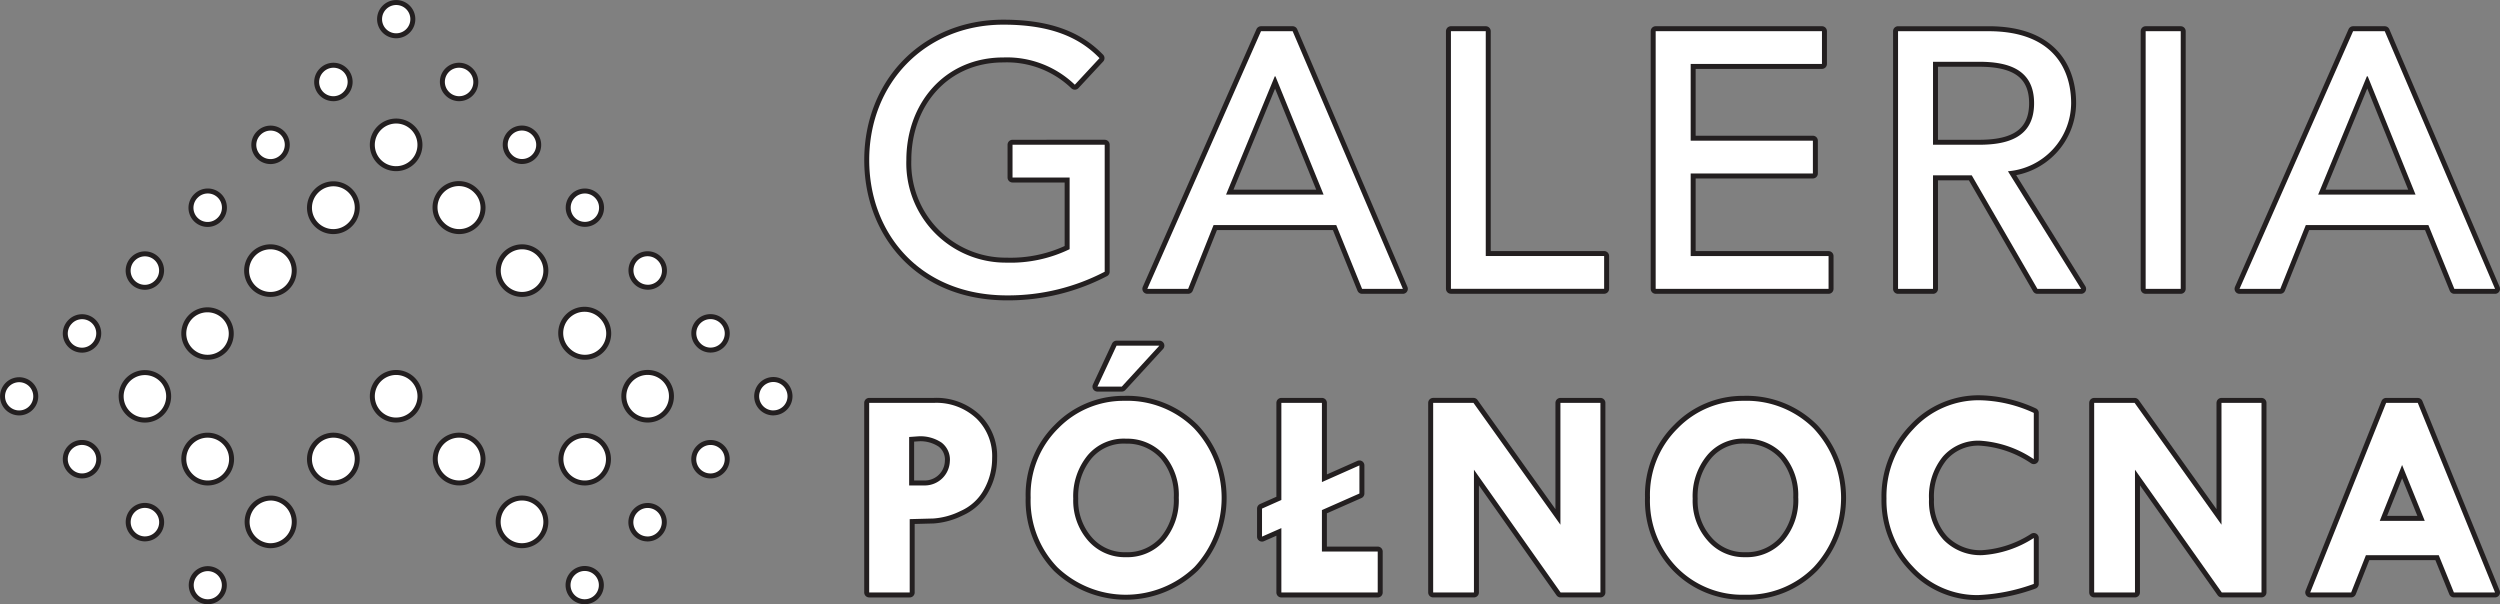 <svg xmlns="http://www.w3.org/2000/svg" width="261.301" height="63.159" viewBox="0 0 261.301 63.159">
  <rect x="0" y="0" width="261.301" height="63.159" fill="#808080" stroke="none"/>
  <g id="Layer-1" transform="translate(-10.675 -10.798)">
    <path id="Path_1" data-name="Path 1" d="M1267.83,578.174l3.919-1.732v-2.936l-3.919,1.741v-8.278h-4.239v10.15l-2.022.9v2.929l2.022-.891v6.73h10.071V582.51h-5.833Zm-14.963-1.305a6.4,6.4,0,0,0-1.495-4.435,5.235,5.235,0,0,0-4.005-1.723,4.933,4.933,0,0,0-4.009,1.723,6.738,6.738,0,0,0-1.52,4.554,6.352,6.352,0,0,0,1.547,4.373,5.072,5.072,0,0,0,3.932,1.736,5.151,5.151,0,0,0,4.025-1.71,6.554,6.554,0,0,0,1.525-4.518m1.605-7.234a10.609,10.609,0,0,1,.025,14.5,10.341,10.341,0,0,1-14.311.022,10.033,10.033,0,0,1-2.8-7.289,9.739,9.739,0,0,1,2.905-7.254,9.494,9.494,0,0,1,6.892-2.859,9.888,9.888,0,0,1,7.289,2.88m38.286,10.067-9.088-12.734h-4.213v19.814h4.262v-12.83l9.056,12.83h4.163V566.969h-4.18Zm-63.81-6.7a2.24,2.24,0,0,0-.86-1.872,3.961,3.961,0,0,0-2.445-.665l-.957.069V575.6h1.657a2.624,2.624,0,0,0,2.6-2.593m2.741-4.442a5.485,5.485,0,0,1,1.677,4.184,6.7,6.7,0,0,1-.828,3.235,5.147,5.147,0,0,1-2.473,2.286,7.524,7.524,0,0,1-2.84.783l-2.476.067v7.664h-4.234V566.969h6.769a6.1,6.1,0,0,1,4.406,1.6m15.226-3.3h-2.545l2-4.283h4.475Z" transform="translate(-1118.987 -514.062)" fill="none" stroke="#231f20" stroke-linecap="round" stroke-linejoin="round" stroke-width="1.04"/>
    <path id="Path_2" data-name="Path 2" d="M2221.687,640.8a6.446,6.446,0,0,0-1.5-4.437,5.258,5.258,0,0,0-3.991-1.72,4.883,4.883,0,0,0-4.01,1.72,6.678,6.678,0,0,0-1.531,4.556,6.263,6.263,0,0,0,1.56,4.373,5,5,0,0,0,3.914,1.737,5.151,5.151,0,0,0,4.026-1.711,6.533,6.533,0,0,0,1.537-4.518m1.6-7.234a10.609,10.609,0,0,1,.02,14.5,9.675,9.675,0,0,1-7.182,2.887A9.57,9.57,0,0,1,2209,648.09a10.01,10.01,0,0,1-2.806-7.289,9.749,9.749,0,0,1,2.911-7.25,9.475,9.475,0,0,1,6.888-2.863,9.914,9.914,0,0,1,7.3,2.879" transform="translate(-2023.061 -577.995)" fill="none" stroke="#231f20" stroke-linecap="round" stroke-linejoin="round" stroke-width="1.04"/>
    <path id="Path_3" data-name="Path 3" d="M2780.279,646l-9.078-12.733h-4.228v19.814h4.265V640.25l9.071,12.83h4.153V633.267h-4.183Z" transform="translate(-2537.414 -580.36)" fill="none" stroke="#231f20" stroke-linecap="round" stroke-linejoin="round" stroke-width="1.04"/>
    <path id="Path_4" data-name="Path 4" d="M2507.59,633.005a10.168,10.168,0,0,0-2.839,7.277,10.013,10.013,0,0,0,2.793,7.162,9.038,9.038,0,0,0,6.8,2.939,19.376,19.376,0,0,0,5.805-1.166v-4.8a11.214,11.214,0,0,1-5.346,1.791,5.369,5.369,0,0,1-4.077-1.59,5.9,5.9,0,0,1-1.528-4.25,6.553,6.553,0,0,1,1.45-4.462,4.908,4.908,0,0,1,3.869-1.66,11.312,11.312,0,0,1,5.632,1.93v-4.833a14.1,14.1,0,0,0-5.632-1.321,9.231,9.231,0,0,0-6.924,2.978" transform="translate(-2296.901 -577.388)" fill="none" stroke="#231f20" stroke-linecap="round" stroke-linejoin="round" stroke-width="1.04"/>
    <path id="Path_5" data-name="Path 5" d="M3051.717,645.6l-2.37-5.843-2.334,5.843Zm7.345,7.481h-4.3l-1.584-3.895h-7.611l-1.542,3.895h-4.28l7.934-19.813h3.308Z" transform="translate(-2787.605 -580.36)" fill="none" stroke="#231f20" stroke-linecap="round" stroke-linejoin="round" stroke-width="1.04"/>
    <path id="Path_6" data-name="Path 6" d="M1245.15,168.342v13.273a21.808,21.808,0,0,1-10.2,2.473c-9.13,0-14.411-6.508-14.411-14.145,0-7.99,5.8-14.151,14.025-14.151,4.946,0,7.95,1.333,10.045,3.5l-2.581,2.777a10.236,10.236,0,0,0-7.464-2.85c-6.16,0-10.145,4.822-10.145,10.725a10.391,10.391,0,0,0,10.447,10.721,14.143,14.143,0,0,0,6.619-1.407v-7.489h-5.968v-3.426Z" transform="translate(-1119.012 -142.416)" fill="none" stroke="#231f20" stroke-linecap="round" stroke-linejoin="round" stroke-width="1.04"/>
    <path id="Path_7" data-name="Path 7" d="M1590.035,181.113,1585,168.747h-.068l-5.094,12.366Zm-6.541-17.083h3.305l11.521,26.931h-4.262l-2.7-6.664h-12.824l-2.656,6.664h-4.267Z" transform="translate(-1441.017 -149.972)" fill="none" stroke="#231f20" stroke-linecap="round" stroke-linejoin="round" stroke-width="1.04"/>
    <path id="Path_8" data-name="Path 8" d="M1954.9,164.02h3.64v23.5h12.372v3.427H1954.9Z" transform="translate(-1792.573 -149.963)" fill="none" stroke="#231f20" stroke-linecap="round" stroke-linejoin="round" stroke-width="1.04"/>
    <path id="Path_9" data-name="Path 9" d="M2213.38,164.02h17.38v3.424h-13.722v8.022h12.773v3.428h-12.773v8.631h14.412v3.427H2213.38Z" transform="translate(-2029.653 -149.963)" fill="none" stroke="#231f20" stroke-linecap="round" stroke-linejoin="round" stroke-width="1.04"/>
    <path id="Path_10" data-name="Path 10" d="M2523.021,175.9h4.793c2.889,0,5.772-.685,5.772-4.34s-2.883-4.334-5.772-4.334h-4.793Zm-3.654-11.868h9.46c6.892,0,8.632,4.14,8.632,7.528a7.2,7.2,0,0,1-6.607,7.111l7.65,12.29h-4.569l-6.861-11.863h-4.051v11.863h-3.654Z" transform="translate(-2310.307 -149.972)" fill="none" stroke="#231f20" stroke-linecap="round" stroke-linejoin="round" stroke-width="1.04"/>
    <rect id="Rectangle_3" data-name="Rectangle 3" width="3.665" height="26.931" transform="translate(234.94 14.058)" fill="none" stroke="#231f20" stroke-linecap="round" stroke-linejoin="round" stroke-width="1.04"/>
    <path id="Path_11" data-name="Path 11" d="M2968.827,181.113l-5-12.366h-.088l-5.093,12.366ZM2962.3,164.03h3.307l11.529,26.931h-4.255l-2.712-6.664h-12.813l-2.667,6.664h-4.26Z" transform="translate(-2705.677 -149.972)" fill="none" stroke="#231f20" stroke-linecap="round" stroke-linejoin="round" stroke-width="1.04"/>
    <path id="Path_12" data-name="Path 12" d="M598.6,602.475a2.226,2.226,0,0,1-1.568-3.807,2.242,2.242,0,0,1,1.575-.645,2.235,2.235,0,0,1,2.227,2.223,2.227,2.227,0,0,1-1.489,2.1,2.253,2.253,0,0,1-.745.127" transform="translate(-546.522 -548.033)" fill="none" stroke="#231f20" stroke-linecap="round" stroke-linejoin="round" stroke-width="1.04"/>
    <path id="Path_13" data-name="Path 13" d="M519.245,681.66a2.227,2.227,0,0,1-1.571-3.807l.018-.018a2.227,2.227,0,1,1,3.14,3.159l-.018.019a2.217,2.217,0,0,1-1.569.648" transform="translate(-473.735 -620.644)" fill="none" stroke="#231f20" stroke-linecap="round" stroke-linejoin="round" stroke-width="1.04"/>
    <path id="Path_14" data-name="Path 14" d="M439.988,761.049a2.231,2.231,0,0,1,0-4.461c.041,0,.083,0,.124,0a2.231,2.231,0,0,1-.122,4.458" transform="translate(-401.039 -693.471)" fill="none" stroke="#231f20" stroke-linecap="round" stroke-linejoin="round" stroke-width="1.04"/>
    <path id="Path_15" data-name="Path 15" d="M360.583,681.685a2.216,2.216,0,0,1-1.57-.649l-.019-.018a2.228,2.228,0,0,1,3.141-3.161l.019.018a2.229,2.229,0,0,1-1.571,3.809" transform="translate(-328.191 -620.665)" fill="none" stroke="#231f20" stroke-linecap="round" stroke-linejoin="round" stroke-width="1.04"/>
    <path id="Path_16" data-name="Path 16" d="M281.344,602.405a2.205,2.205,0,0,1-1.569-.652l-.008-.008a2.222,2.222,0,1,1,1.578.66" transform="translate(-255.527 -547.959)" fill="none" stroke="#231f20" stroke-linecap="round" stroke-linejoin="round" stroke-width="1.04"/>
    <path id="Path_17" data-name="Path 17" d="M373.7,364.288a2.228,2.228,0,0,1-1.586-3.793l.019-.019a2.227,2.227,0,1,1,3.17,3.13l-.019.018a2.213,2.213,0,0,1-1.583.664m-6.569,6.568a2.228,2.228,0,0,1-1.571-3.809l.018-.019a2.229,2.229,0,0,1,3.142,3.162l-.02.019a2.224,2.224,0,0,1-1.57.647m-6.569,6.568a2.226,2.226,0,0,1-1.569-3.807l.018-.019a2.229,2.229,0,0,1,3.141,3.162l-.02.017a2.218,2.218,0,0,1-1.57.647" transform="translate(-328.19 -329.544)" fill="none" stroke="#231f20" stroke-linecap="round" stroke-linejoin="round" stroke-width="1.04"/>
    <path id="Path_18" data-name="Path 18" d="M598.6,285.055a2.225,2.225,0,0,1-1.568-3.807l.008-.009a2.233,2.233,0,0,1,1.567-.642,2.229,2.229,0,0,1,.143,4.453c-.05,0-.1,0-.15,0" transform="translate(-546.522 -256.888)" fill="none" stroke="#231f20" stroke-linecap="round" stroke-linejoin="round" stroke-width="1.04"/>
    <path id="Path_19" data-name="Path 19" d="M369.075,848.4a1.463,1.463,0,0,1-1.039-.43l-.009-.01a1.47,1.47,0,1,1,1.048.44" transform="translate(-336.683 -774.967)" fill="none" stroke="#231f20" stroke-linecap="round" stroke-linejoin="round" stroke-width="1.04"/>
    <path id="Path_20" data-name="Path 20" d="M210.245,689.384a1.469,1.469,0,0,1-1.042-.429l-.02-.019a1.479,1.479,0,0,1,2.086-2.1l.018.019a1.478,1.478,0,0,1-1.042,2.527m6.575,6.584a1.478,1.478,0,0,1-1.042-.43l-.019-.02a1.479,1.479,0,0,1,2.086-2.1l.018.018a1.481,1.481,0,0,1-1.042,2.529" transform="translate(-190.987 -629.102)" fill="none" stroke="#231f20" stroke-linecap="round" stroke-linejoin="round" stroke-width="1.04"/>
    <path id="Path_21" data-name="Path 21" d="M130.932,609.954a1.461,1.461,0,0,1-1.04-.431l-.009-.008a1.475,1.475,0,1,1,1.048.439" transform="translate(-118.256 -556.257)" fill="none" stroke="#231f20" stroke-linecap="round" stroke-linejoin="round" stroke-width="1.04"/>
    <path id="Path_22" data-name="Path 22" d="M236.452,213.146a1.479,1.479,0,0,1-1.042-2.528l.018-.018a1.479,1.479,0,1,1,2.085,2.1l-.018.019a1.486,1.486,0,0,1-1.043.429m-6.571,6.569a1.479,1.479,0,0,1-1.042-2.528l.018-.018a1.479,1.479,0,0,1,2.086,2.1l-.019.019a1.474,1.474,0,0,1-1.043.429m-6.569,6.57a1.479,1.479,0,0,1-1.048-2.521l.019-.018a1.478,1.478,0,0,1,2.1,2.083l-.02.019a1.469,1.469,0,0,1-1.048.437m-6.57,6.57a1.48,1.48,0,0,1-1.041-2.529l.018-.018a1.479,1.479,0,0,1,2.084,2.1l-.019.019a1.477,1.477,0,0,1-1.043.43m-6.568,6.568a1.478,1.478,0,0,1-1.042-2.526l.018-.02a1.479,1.479,0,1,1,2.085,2.1l-.02.019a1.47,1.47,0,0,1-1.041.429" transform="translate(-190.939 -192.292)" fill="none" stroke="#231f20" stroke-linecap="round" stroke-linejoin="round" stroke-width="1.04"/>
    <path id="Path_23" data-name="Path 23" d="M606.962,133.892a1.478,1.478,0,0,1-1.041-2.527l.008-.008a1.478,1.478,0,1,1,1.033,2.534" transform="translate(-554.876 -119.613)" fill="none" stroke="#231f20" stroke-linecap="round" stroke-linejoin="round" stroke-width="1.04"/>
    <path id="Path_24" data-name="Path 24" d="M678.03,681.66a2.223,2.223,0,0,1-1.571-.648l-.018-.019a2.227,2.227,0,1,1,3.14-3.159l.018.018a2.226,2.226,0,0,1-1.569,3.807" transform="translate(-619.357 -620.644)" fill="none" stroke="#231f20" stroke-linecap="round" stroke-linejoin="round" stroke-width="1.04"/>
    <path id="Path_25" data-name="Path 25" d="M757.434,760.993a2.184,2.184,0,0,1-.849-.169,2.208,2.208,0,0,1-.725-.484l0,0a2.23,2.23,0,0,1,2.788-3.45,2.368,2.368,0,0,1,.366.3,2.224,2.224,0,0,1,.006,3.147,2.248,2.248,0,0,1-1.585.655" transform="translate(-692.201 -693.419)" fill="none" stroke="#231f20" stroke-linecap="round" stroke-linejoin="round" stroke-width="1.04"/>
    <path id="Path_26" data-name="Path 26" d="M836.673,681.677a2.228,2.228,0,0,1-1.57-3.809l.019-.018a2.228,2.228,0,0,1,3.14,3.161l-.018.018a2.219,2.219,0,0,1-1.571.649" transform="translate(-764.883 -620.658)" fill="none" stroke="#231f20" stroke-linecap="round" stroke-linejoin="round" stroke-width="1.04"/>
    <path id="Path_27" data-name="Path 27" d="M916.044,602.356a2.229,2.229,0,1,1,1.582-.655,2.218,2.218,0,0,1-1.582.655" transform="translate(-837.681 -547.914)" fill="none" stroke="#231f20" stroke-linecap="round" stroke-linejoin="round" stroke-width="1.04"/>
    <path id="Path_28" data-name="Path 28" d="M678.031,364.295a2.217,2.217,0,0,1-1.586-.664l-.018-.018a2.228,2.228,0,1,1,3.171-3.13l.018.019a2.228,2.228,0,0,1-1.585,3.793m6.57,6.568a2.223,2.223,0,0,1-1.572-.647l-.018-.019a2.229,2.229,0,0,1,3.142-3.162l.016.019a2.228,2.228,0,0,1-1.568,3.809m6.566,6.568a2.219,2.219,0,0,1-1.569-.647l-.017-.017a2.228,2.228,0,1,1,3.139-3.162l.018.019a2.227,2.227,0,0,1-1.571,3.807" transform="translate(-619.358 -329.551)" fill="none" stroke="#231f20" stroke-linecap="round" stroke-linejoin="round" stroke-width="1.04"/>
    <path id="Path_29" data-name="Path 29" d="M844.933,848.408a1.477,1.477,0,0,1-1.048-2.519l.009-.007a1.478,1.478,0,1,1,1.039,2.526" transform="translate(-773.146 -774.976)" fill="none" stroke="#231f20" stroke-linecap="round" stroke-linejoin="round" stroke-width="1.04"/>
    <path id="Path_30" data-name="Path 30" d="M930.778,689.384a1.478,1.478,0,0,1-1.041-2.527l.019-.019a1.479,1.479,0,0,1,2.084,2.1l-.019.019a1.473,1.473,0,0,1-1.043.429m-6.575,6.584a1.48,1.48,0,0,1-1.041-2.529l.018-.018a1.479,1.479,0,0,1,2.085,2.1l-.019.02a1.477,1.477,0,0,1-1.042.43" transform="translate(-845.853 -629.102)" fill="none" stroke="#231f20" stroke-linecap="round" stroke-linejoin="round" stroke-width="1.04"/>
    <path id="Path_31" data-name="Path 31" d="M1083.067,609.9a1.478,1.478,0,0,1-1.407-1.935,1.446,1.446,0,0,1,.363-.6,1.473,1.473,0,0,1,2.087-.006,1.522,1.522,0,0,1,.441,1.055,1.483,1.483,0,0,1-1.483,1.481" transform="translate(-991.564 -556.204)" fill="none" stroke="#231f20" stroke-linecap="round" stroke-linejoin="round" stroke-width="1.04"/>
    <path id="Path_32" data-name="Path 32" d="M686.289,213.146a1.478,1.478,0,0,1-1.041-.429l-.018-.019a1.478,1.478,0,1,1,2.083-2.1l.019.018a1.479,1.479,0,0,1-1.043,2.528m6.571,6.568a1.476,1.476,0,0,1-1.042-.429l-.018-.019a1.479,1.479,0,0,1,2.085-2.1l.019.018a1.479,1.479,0,0,1-1.043,2.528m6.57,6.57a1.471,1.471,0,0,1-1.049-.437l-.019-.019a1.479,1.479,0,0,1,2.1-2.083l.018.018a1.479,1.479,0,0,1-1.05,2.521m6.571,6.57a1.475,1.475,0,0,1-1.043-.43l-.018-.019a1.479,1.479,0,1,1,2.084-2.1l.018.018A1.48,1.48,0,0,1,706,232.854m6.568,6.568a1.47,1.47,0,0,1-1.041-.429l-.018-.019a1.479,1.479,0,0,1,2.085-2.1l.018.02a1.478,1.478,0,0,1-1.043,2.526" transform="translate(-627.62 -192.292)" fill="none" stroke="#231f20" stroke-linecap="round" stroke-linejoin="round" stroke-width="1.04"/>
    <path id="Path_33" data-name="Path 33" d="M1267.83,578.174l3.919-1.732v-2.936l-3.919,1.741v-8.278h-4.239v10.15l-2.022.9v2.929l2.022-.891v6.73h10.071V582.51h-5.833Zm-14.963-1.305a6.4,6.4,0,0,0-1.495-4.435,5.235,5.235,0,0,0-4.005-1.723,4.933,4.933,0,0,0-4.009,1.723,6.738,6.738,0,0,0-1.52,4.554,6.352,6.352,0,0,0,1.547,4.373,5.072,5.072,0,0,0,3.932,1.736,5.151,5.151,0,0,0,4.025-1.71,6.554,6.554,0,0,0,1.525-4.518m1.605-7.234a10.609,10.609,0,0,1,.025,14.5,10.341,10.341,0,0,1-14.311.022,10.033,10.033,0,0,1-2.8-7.289,9.739,9.739,0,0,1,2.905-7.254,9.494,9.494,0,0,1,6.892-2.859,9.888,9.888,0,0,1,7.289,2.88m38.286,10.067-9.088-12.734h-4.213v19.814h4.262v-12.83l9.056,12.83h4.163V566.969h-4.18Zm-63.81-6.7a2.24,2.24,0,0,0-.86-1.872,3.961,3.961,0,0,0-2.445-.665l-.957.069V575.6h1.657a2.624,2.624,0,0,0,2.6-2.593m2.741-4.442a5.485,5.485,0,0,1,1.677,4.184,6.7,6.7,0,0,1-.828,3.235,5.147,5.147,0,0,1-2.473,2.286,7.524,7.524,0,0,1-2.84.783l-2.476.067v7.664h-4.234V566.969h6.769a6.1,6.1,0,0,1,4.406,1.6m15.226-3.3h-2.545l2-4.283h4.475Z" transform="translate(-1118.987 -514.062)" fill="#fff"/>
    <path id="Path_34" data-name="Path 34" d="M2221.687,640.8a6.446,6.446,0,0,0-1.5-4.437,5.258,5.258,0,0,0-3.991-1.72,4.883,4.883,0,0,0-4.01,1.72,6.678,6.678,0,0,0-1.531,4.556,6.263,6.263,0,0,0,1.56,4.373,5,5,0,0,0,3.914,1.737,5.151,5.151,0,0,0,4.026-1.711,6.533,6.533,0,0,0,1.537-4.518m1.6-7.234a10.609,10.609,0,0,1,.02,14.5,9.675,9.675,0,0,1-7.182,2.887A9.57,9.57,0,0,1,2209,648.09a10.01,10.01,0,0,1-2.806-7.289,9.749,9.749,0,0,1,2.911-7.25,9.475,9.475,0,0,1,6.888-2.863,9.914,9.914,0,0,1,7.3,2.879" transform="translate(-2023.061 -577.995)" fill="#fff"/>
    <path id="Path_35" data-name="Path 35" d="M2780.279,646l-9.078-12.733h-4.228v19.814h4.265V640.25l9.071,12.83h4.153V633.267h-4.183Z" transform="translate(-2537.414 -580.36)" fill="#fff"/>
    <path id="Path_36" data-name="Path 36" d="M2507.59,633.005a10.168,10.168,0,0,0-2.839,7.277,10.013,10.013,0,0,0,2.793,7.162,9.038,9.038,0,0,0,6.8,2.939,19.376,19.376,0,0,0,5.805-1.166v-4.8a11.214,11.214,0,0,1-5.346,1.791,5.369,5.369,0,0,1-4.077-1.59,5.9,5.9,0,0,1-1.528-4.25,6.553,6.553,0,0,1,1.45-4.462,4.908,4.908,0,0,1,3.869-1.66,11.312,11.312,0,0,1,5.632,1.93v-4.833a14.1,14.1,0,0,0-5.632-1.321,9.231,9.231,0,0,0-6.924,2.978" transform="translate(-2296.901 -577.388)" fill="#fff"/>
    <path id="Path_37" data-name="Path 37" d="M3051.717,645.6l-2.37-5.843-2.334,5.843Zm7.345,7.481h-4.3l-1.584-3.895h-7.611l-1.542,3.895h-4.28l7.934-19.813h3.308Z" transform="translate(-2787.605 -580.36)" fill="#fff"/>
    <path id="Path_38" data-name="Path 38" d="M1245.15,168.342v13.273a21.808,21.808,0,0,1-10.2,2.473c-9.13,0-14.411-6.508-14.411-14.145,0-7.99,5.8-14.151,14.025-14.151,4.946,0,7.95,1.333,10.045,3.5l-2.581,2.777a10.236,10.236,0,0,0-7.464-2.85c-6.16,0-10.145,4.822-10.145,10.725a10.391,10.391,0,0,0,10.447,10.721,14.143,14.143,0,0,0,6.619-1.407v-7.489h-5.968v-3.426Z" transform="translate(-1119.012 -142.416)" fill="#fff"/>
    <path id="Path_39" data-name="Path 39" d="M1590.035,181.113,1585,168.747h-.068l-5.094,12.366Zm-6.541-17.083h3.305l11.521,26.931h-4.262l-2.7-6.664h-12.824l-2.656,6.664h-4.267Z" transform="translate(-1441.017 -149.972)" fill="#fff"/>
    <path id="Path_40" data-name="Path 40" d="M1954.9,164.02h3.64v23.5h12.372v3.427H1954.9Z" transform="translate(-1792.573 -149.963)" fill="#fff"/>
    <path id="Path_41" data-name="Path 41" d="M2213.38,164.02h17.38v3.424h-13.722v8.022h12.773v3.428h-12.773v8.631h14.412v3.427H2213.38Z" transform="translate(-2029.653 -149.963)" fill="#fff"/>
    <path id="Path_42" data-name="Path 42" d="M2523.021,175.9h4.793c2.889,0,5.772-.685,5.772-4.34s-2.883-4.334-5.772-4.334h-4.793Zm-3.654-11.868h9.46c6.892,0,8.632,4.14,8.632,7.528a7.2,7.2,0,0,1-6.607,7.111l7.65,12.29h-4.569l-6.861-11.863h-4.051v11.863h-3.654Z" transform="translate(-2310.307 -149.972)" fill="#fff"/>
    <rect id="Rectangle_4" data-name="Rectangle 4" width="3.665" height="26.931" transform="translate(234.94 14.058)" fill="#fff"/>
    <path id="Path_43" data-name="Path 43" d="M2968.827,181.113l-5-12.366h-.088l-5.093,12.366ZM2962.3,164.03h3.307l11.529,26.931h-4.255l-2.712-6.664h-12.813l-2.667,6.664h-4.26Z" transform="translate(-2705.677 -149.972)" fill="#fff"/>
    <path id="Path_44" data-name="Path 44" d="M598.6,602.475a2.226,2.226,0,0,1-1.568-3.807,2.242,2.242,0,0,1,1.575-.645,2.235,2.235,0,0,1,2.227,2.223,2.227,2.227,0,0,1-1.489,2.1,2.253,2.253,0,0,1-.745.127" transform="translate(-546.522 -548.033)" fill="#fff"/>
    <path id="Path_45" data-name="Path 45" d="M519.245,681.66a2.227,2.227,0,0,1-1.571-3.807l.018-.018a2.227,2.227,0,1,1,3.14,3.159l-.018.019a2.217,2.217,0,0,1-1.569.648" transform="translate(-473.735 -620.644)" fill="#fff"/>
    <path id="Path_46" data-name="Path 46" d="M439.988,761.049a2.231,2.231,0,0,1,0-4.461c.041,0,.083,0,.124,0a2.231,2.231,0,0,1-.122,4.458" transform="translate(-401.039 -693.471)" fill="#fff"/>
    <path id="Path_47" data-name="Path 47" d="M360.583,681.685a2.216,2.216,0,0,1-1.57-.649l-.019-.018a2.228,2.228,0,0,1,3.141-3.161l.019.018a2.229,2.229,0,0,1-1.571,3.809" transform="translate(-328.191 -620.665)" fill="#fff"/>
    <path id="Path_48" data-name="Path 48" d="M281.344,602.405a2.205,2.205,0,0,1-1.569-.652l-.008-.008a2.222,2.222,0,1,1,1.578.66" transform="translate(-255.527 -547.959)" fill="#fff"/>
    <path id="Path_49" data-name="Path 49" d="M373.7,364.288a2.228,2.228,0,0,1-1.586-3.793l.019-.019a2.227,2.227,0,1,1,3.17,3.13l-.019.018a2.213,2.213,0,0,1-1.583.664m-6.569,6.568a2.228,2.228,0,0,1-1.571-3.809l.018-.019a2.229,2.229,0,0,1,3.142,3.162l-.02.019a2.224,2.224,0,0,1-1.57.647m-6.569,6.568a2.226,2.226,0,0,1-1.569-3.807l.018-.019a2.229,2.229,0,0,1,3.141,3.162l-.02.017a2.218,2.218,0,0,1-1.57.647" transform="translate(-328.19 -329.544)" fill="#fff"/>
    <path id="Path_50" data-name="Path 50" d="M598.6,285.055a2.225,2.225,0,0,1-1.568-3.807l.008-.009a2.233,2.233,0,0,1,1.567-.642,2.229,2.229,0,0,1,.143,4.453c-.05,0-.1,0-.15,0" transform="translate(-546.522 -256.888)" fill="#fff"/>
    <path id="Path_51" data-name="Path 51" d="M369.075,848.4a1.463,1.463,0,0,1-1.039-.43l-.009-.01a1.47,1.47,0,1,1,1.048.44" transform="translate(-336.683 -774.967)" fill="#fff"/>
    <path id="Path_52" data-name="Path 52" d="M210.245,689.384a1.469,1.469,0,0,1-1.042-.429l-.02-.019a1.479,1.479,0,0,1,2.086-2.1l.018.019a1.478,1.478,0,0,1-1.042,2.527m6.575,6.584a1.478,1.478,0,0,1-1.042-.43l-.019-.02a1.479,1.479,0,0,1,2.086-2.1l.018.018a1.481,1.481,0,0,1-1.042,2.529" transform="translate(-190.987 -629.102)" fill="#fff"/>
    <path id="Path_53" data-name="Path 53" d="M130.932,609.954a1.461,1.461,0,0,1-1.04-.431l-.009-.008a1.475,1.475,0,1,1,1.048.439" transform="translate(-118.256 -556.257)" fill="#fff"/>
    <path id="Path_54" data-name="Path 54" d="M236.452,213.146a1.479,1.479,0,0,1-1.042-2.528l.018-.018a1.479,1.479,0,1,1,2.085,2.1l-.018.019a1.486,1.486,0,0,1-1.043.429m-6.571,6.569a1.479,1.479,0,0,1-1.042-2.528l.018-.018a1.479,1.479,0,0,1,2.086,2.1l-.019.019a1.474,1.474,0,0,1-1.043.429m-6.569,6.57a1.479,1.479,0,0,1-1.048-2.521l.019-.018a1.478,1.478,0,0,1,2.1,2.083l-.02.019a1.469,1.469,0,0,1-1.048.437m-6.57,6.57a1.48,1.48,0,0,1-1.041-2.529l.018-.018a1.479,1.479,0,0,1,2.084,2.1l-.019.019a1.477,1.477,0,0,1-1.043.43m-6.568,6.568a1.478,1.478,0,0,1-1.042-2.526l.018-.02a1.479,1.479,0,1,1,2.085,2.1l-.02.019a1.47,1.47,0,0,1-1.041.429" transform="translate(-190.939 -192.292)" fill="#fff"/>
    <path id="Path_55" data-name="Path 55" d="M606.962,133.892a1.478,1.478,0,0,1-1.041-2.527l.008-.008a1.478,1.478,0,1,1,1.033,2.534" transform="translate(-554.876 -119.613)" fill="#fff"/>
    <path id="Path_56" data-name="Path 56" d="M678.03,681.66a2.223,2.223,0,0,1-1.571-.648l-.018-.019a2.227,2.227,0,1,1,3.14-3.159l.018.018a2.226,2.226,0,0,1-1.569,3.807" transform="translate(-619.357 -620.644)" fill="#fff"/>
    <path id="Path_57" data-name="Path 57" d="M757.434,760.993a2.184,2.184,0,0,1-.849-.169,2.208,2.208,0,0,1-.725-.484l0,0a2.23,2.23,0,0,1,2.788-3.45,2.368,2.368,0,0,1,.366.3,2.224,2.224,0,0,1,.006,3.147,2.248,2.248,0,0,1-1.585.655" transform="translate(-692.201 -693.419)" fill="#fff"/>
    <path id="Path_58" data-name="Path 58" d="M836.673,681.677a2.228,2.228,0,0,1-1.57-3.809l.019-.018a2.228,2.228,0,0,1,3.14,3.161l-.018.018a2.219,2.219,0,0,1-1.571.649" transform="translate(-764.883 -620.658)" fill="#fff"/>
    <path id="Path_59" data-name="Path 59" d="M916.044,602.356a2.229,2.229,0,1,1,1.582-.655,2.218,2.218,0,0,1-1.582.655" transform="translate(-837.681 -547.914)" fill="#fff"/>
    <path id="Path_60" data-name="Path 60" d="M678.031,364.295a2.217,2.217,0,0,1-1.586-.664l-.018-.018a2.228,2.228,0,1,1,3.171-3.13l.018.019a2.228,2.228,0,0,1-1.585,3.793m6.57,6.568a2.223,2.223,0,0,1-1.572-.647l-.018-.019a2.229,2.229,0,0,1,3.142-3.162l.016.019a2.228,2.228,0,0,1-1.568,3.809m6.566,6.568a2.219,2.219,0,0,1-1.569-.647l-.017-.017a2.228,2.228,0,1,1,3.139-3.162l.018.019a2.227,2.227,0,0,1-1.571,3.807" transform="translate(-619.358 -329.551)" fill="#fff"/>
    <path id="Path_61" data-name="Path 61" d="M844.933,848.408a1.477,1.477,0,0,1-1.048-2.519l.009-.007a1.478,1.478,0,1,1,1.039,2.526" transform="translate(-773.146 -774.976)" fill="#fff"/>
    <path id="Path_62" data-name="Path 62" d="M930.778,689.384a1.478,1.478,0,0,1-1.041-2.527l.019-.019a1.479,1.479,0,0,1,2.084,2.1l-.019.019a1.473,1.473,0,0,1-1.043.429m-6.575,6.584a1.48,1.48,0,0,1-1.041-2.529l.018-.018a1.479,1.479,0,0,1,2.085,2.1l-.019.02a1.477,1.477,0,0,1-1.042.43" transform="translate(-845.853 -629.102)" fill="#fff"/>
    <path id="Path_63" data-name="Path 63" d="M1083.067,609.9a1.478,1.478,0,0,1-1.407-1.935,1.446,1.446,0,0,1,.363-.6,1.473,1.473,0,0,1,2.087-.006,1.522,1.522,0,0,1,.441,1.055,1.483,1.483,0,0,1-1.483,1.481" transform="translate(-991.564 -556.204)" fill="#fff"/>
    <path id="Path_64" data-name="Path 64" d="M686.289,213.146a1.478,1.478,0,0,1-1.041-.429l-.018-.019a1.478,1.478,0,1,1,2.083-2.1l.019.018a1.479,1.479,0,0,1-1.043,2.528m6.571,6.568a1.476,1.476,0,0,1-1.042-.429l-.018-.019a1.479,1.479,0,0,1,2.085-2.1l.019.018a1.479,1.479,0,0,1-1.043,2.528m6.57,6.57a1.471,1.471,0,0,1-1.049-.437l-.019-.019a1.479,1.479,0,0,1,2.1-2.083l.018.018a1.479,1.479,0,0,1-1.05,2.521m6.571,6.57a1.475,1.475,0,0,1-1.043-.43l-.018-.019a1.479,1.479,0,1,1,2.084-2.1l.018.018A1.48,1.48,0,0,1,706,232.854m6.568,6.568a1.47,1.47,0,0,1-1.041-.429l-.018-.019a1.479,1.479,0,0,1,2.085-2.1l.018.02a1.478,1.478,0,0,1-1.043,2.526" transform="translate(-627.62 -192.292)" fill="#fff"/>
  </g>
</svg>
